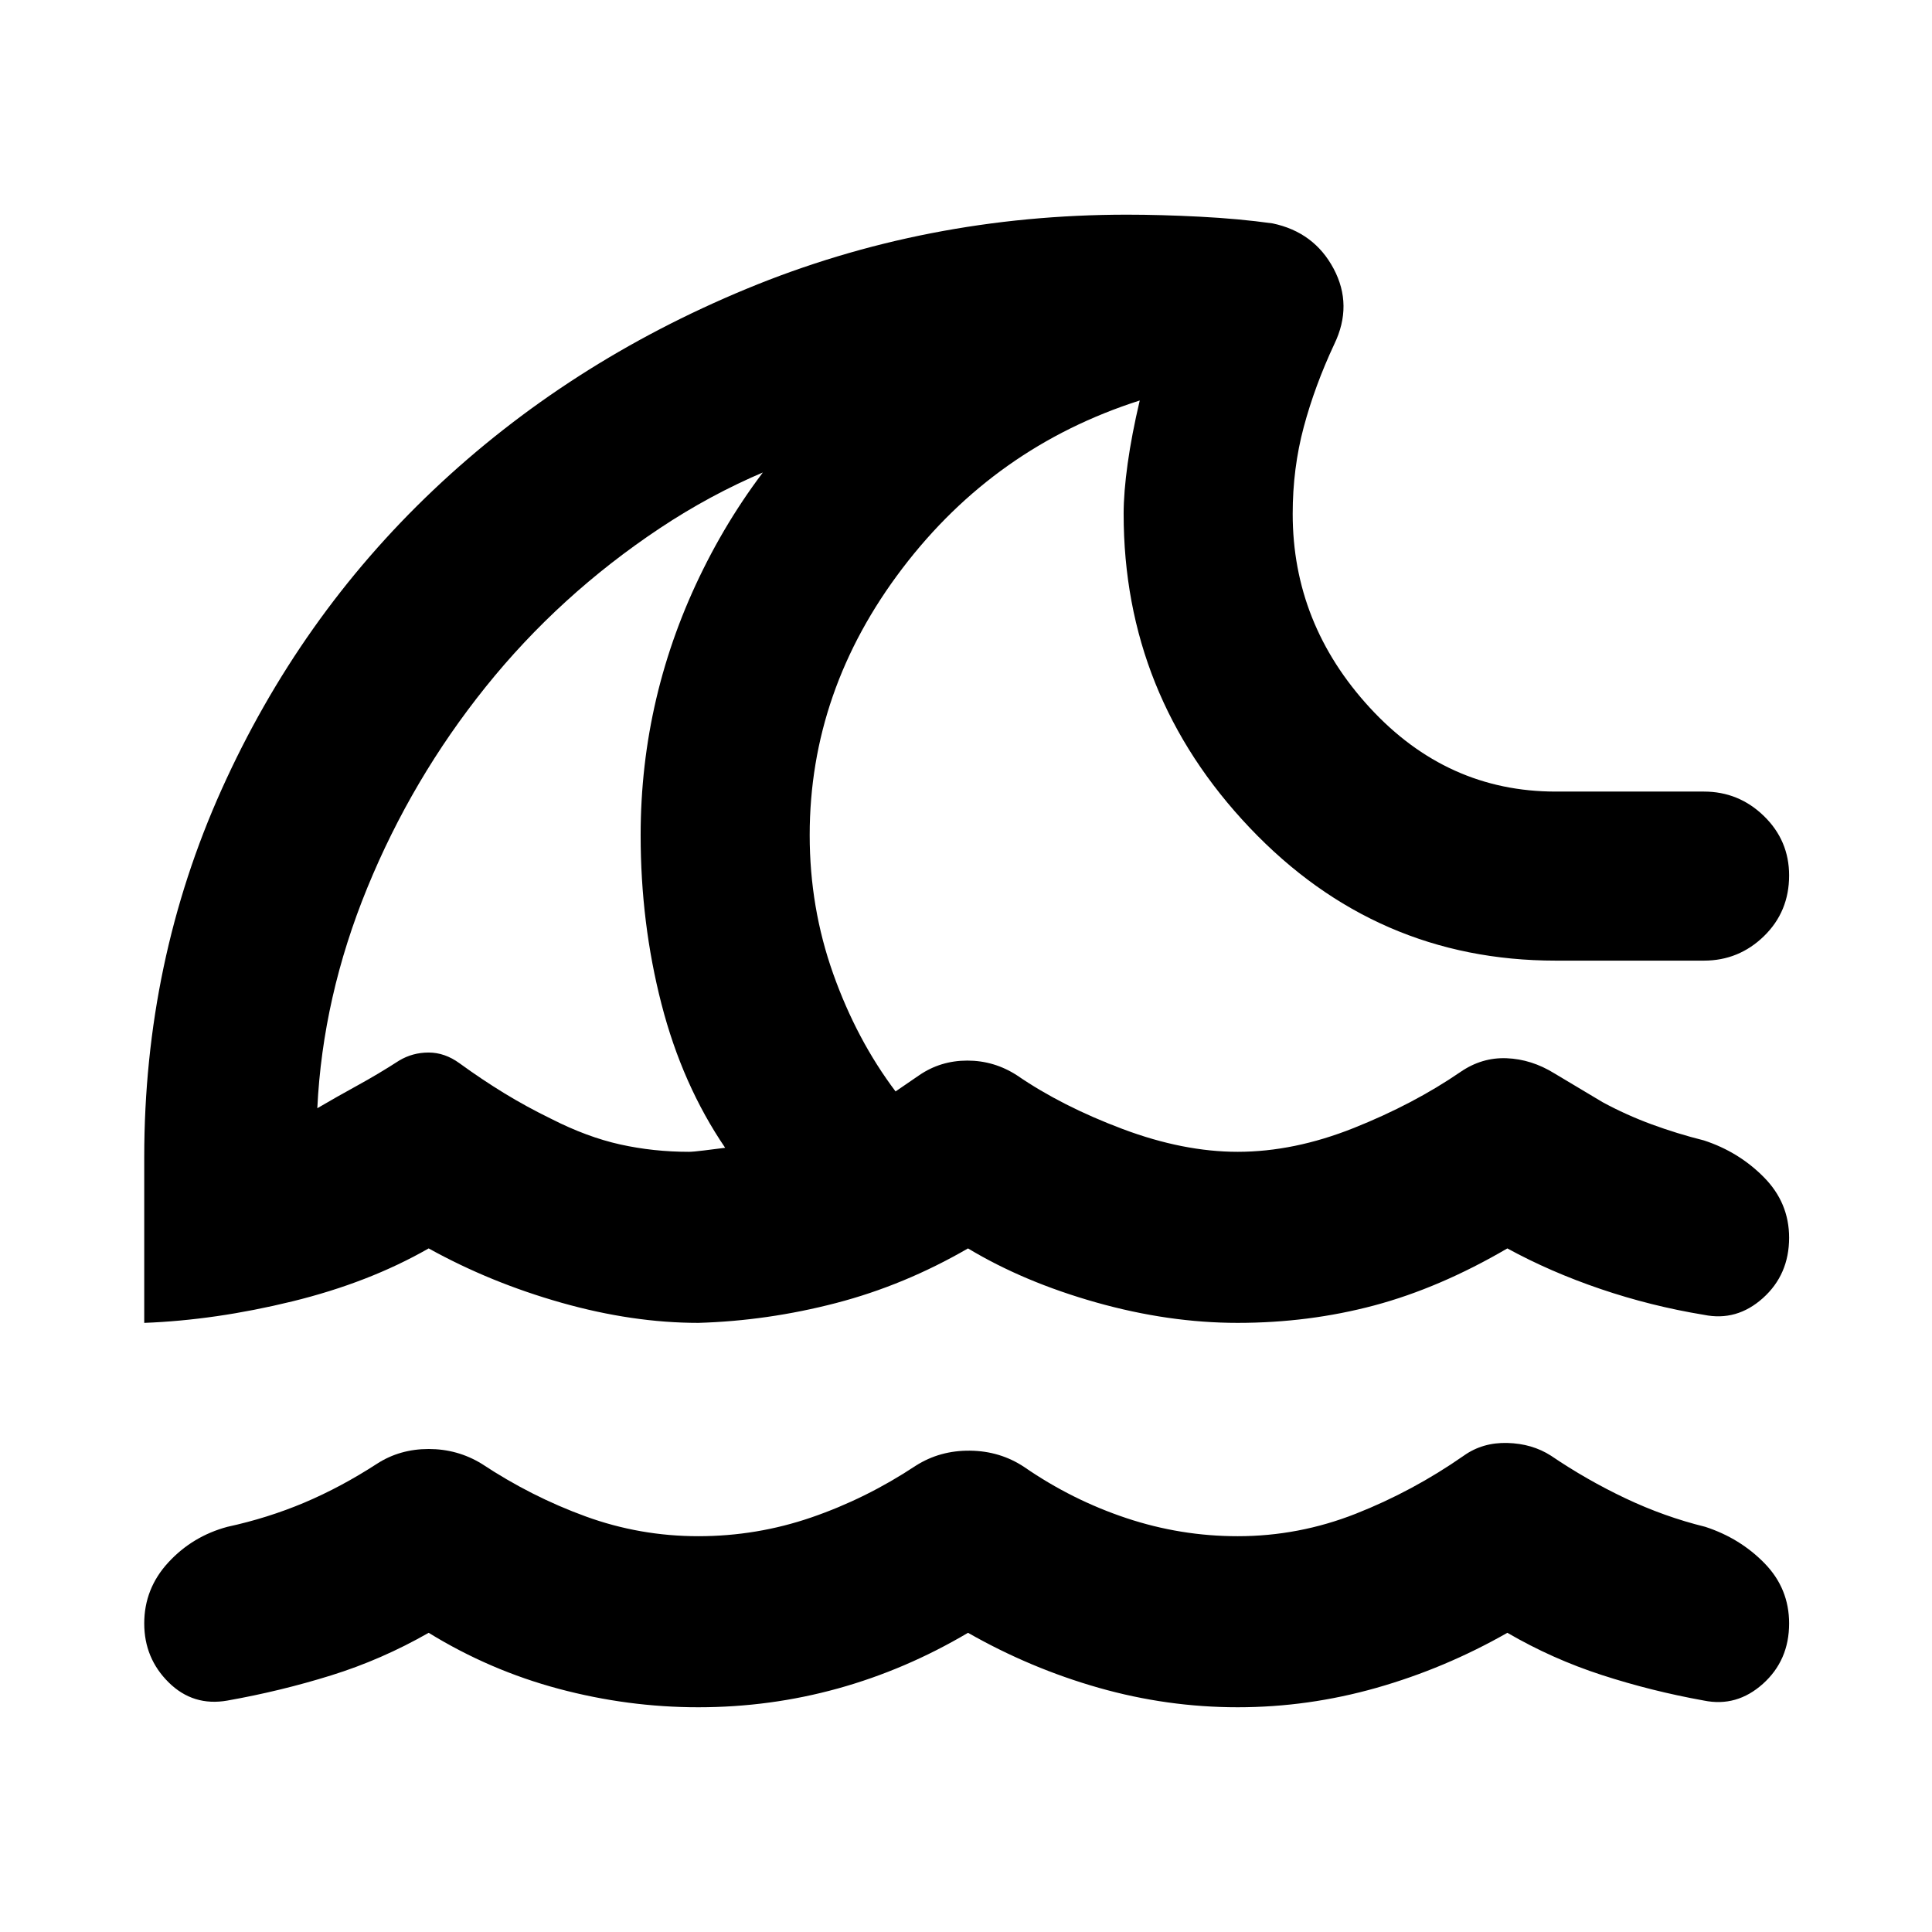 <svg xmlns="http://www.w3.org/2000/svg" height="40" viewBox="0 -960 960 960" width="40"><path d="M481-148.67q-31 18.34-64.67 27.67-33.66 9.33-69.33 9.33-35 0-69.33-9.16Q243.33-130 213-148.67q-23.33 13.34-48.5 21.17-25.17 7.83-51.5 12.5-17 3-29.17-9-12.16-12-12.16-29.33 0-17.34 12-30.34T113-201.33q20-4.34 38.17-12 18.16-7.67 36.16-19.34Q198.67-240 213-240q14.33 0 26.33 7.33Q264-216.33 291-206.5q27 9.83 56 9.83t56.17-9.33q27.16-9.33 51.83-25.67 12-7.66 27-7.5 15 .17 27 8.17 23.67 16.33 50.67 25.33t55.33 9q30.33 0 58.67-11.16Q702-219 727.33-236.67q9.34-6.66 21.67-6.33 12.33.33 21.67 6.33 17.66 12 37 21.17 19.33 9.17 39.66 14.17 17.34 5.66 29.5 18.16Q889-170.67 889-153.33q0 18.33-13 30-13 11.66-29.33 8.33-26-4.67-50.67-12.67t-47-21q-31 17.67-65 27.34-34 9.66-69 9.66t-69-9.66q-34-9.67-65-27.34Zm-409.33-154V-385q0-97.33 38.5-182.83 38.5-85.5 105.16-148.67Q282-779.67 371-816.5q89-36.83 189-36.83 16.67 0 36.17 1t36.16 3.33q20.67 4.33 30.34 22.5 9.66 18.17.33 37.5-9.67 20.67-15.17 41.17t-5.5 43.16q0 54.67 38.34 96.34Q719-566.67 773-566.67h73.67q17.33 0 29.83 12.17T889-525q0 18-12.5 30.17-12.5 12.16-29.83 12.16H773q-89.33 0-152-66t-62.67-156q0-10.66 2-25 2-14.33 6-31.33-72 23-118 83.5t-46 132.5q0 36 11.67 68.83 11.67 32.84 31 58.5l11.67-8q10.66-7.33 24-7.33 13.33 0 24.66 7.33 22.34 15.34 52.5 26.67Q588-387.67 615-387.67q28 0 57.67-11.83 29.66-11.83 53-27.83 10.66-7.34 23-6.84 12.33.5 23.66 7.5l24 14.34q11.67 6.33 24.34 11 12.66 4.66 26 8Q864-387.67 876.5-375q12.5 12.67 12.5 30 0 18.33-13 30-13 11.67-29.33 8.33-26.34-4.33-51.34-12.83-25-8.5-46.33-20.17-33.67 19.67-66.17 28.34-32.5 8.66-67.83 8.66-34.33 0-70.33-10.16-36-10.17-63.67-26.84-31.67 18.34-65.67 27.17-34 8.83-68.33 9.83-32.67 0-68-10t-66-27q-29.67 17-67.83 26.34Q107-304 71.67-302.67Zm270.66-85q2 0 7.34-.66l10.66-1.34Q339-421 328.67-461.17q-10.34-40.16-10.34-83.83 0-69.67 31.17-132.33 31.17-62.67 86.5-105v39q-58.33 12.66-108.17 45.83-49.83 33.17-86.5 78.83-36.66 45.67-58.83 99.84-22.17 54.16-24.83 109.5 9.66-5.67 20-11.34Q188-426.33 198.33-433q6.67-4 14.67-4t15.33 5.33q11 8 22.17 14.84Q261.67-410 274-404q17.67 9 34.17 12.67 16.5 3.66 34.16 3.66Zm-45.33-197Z"/></svg>
